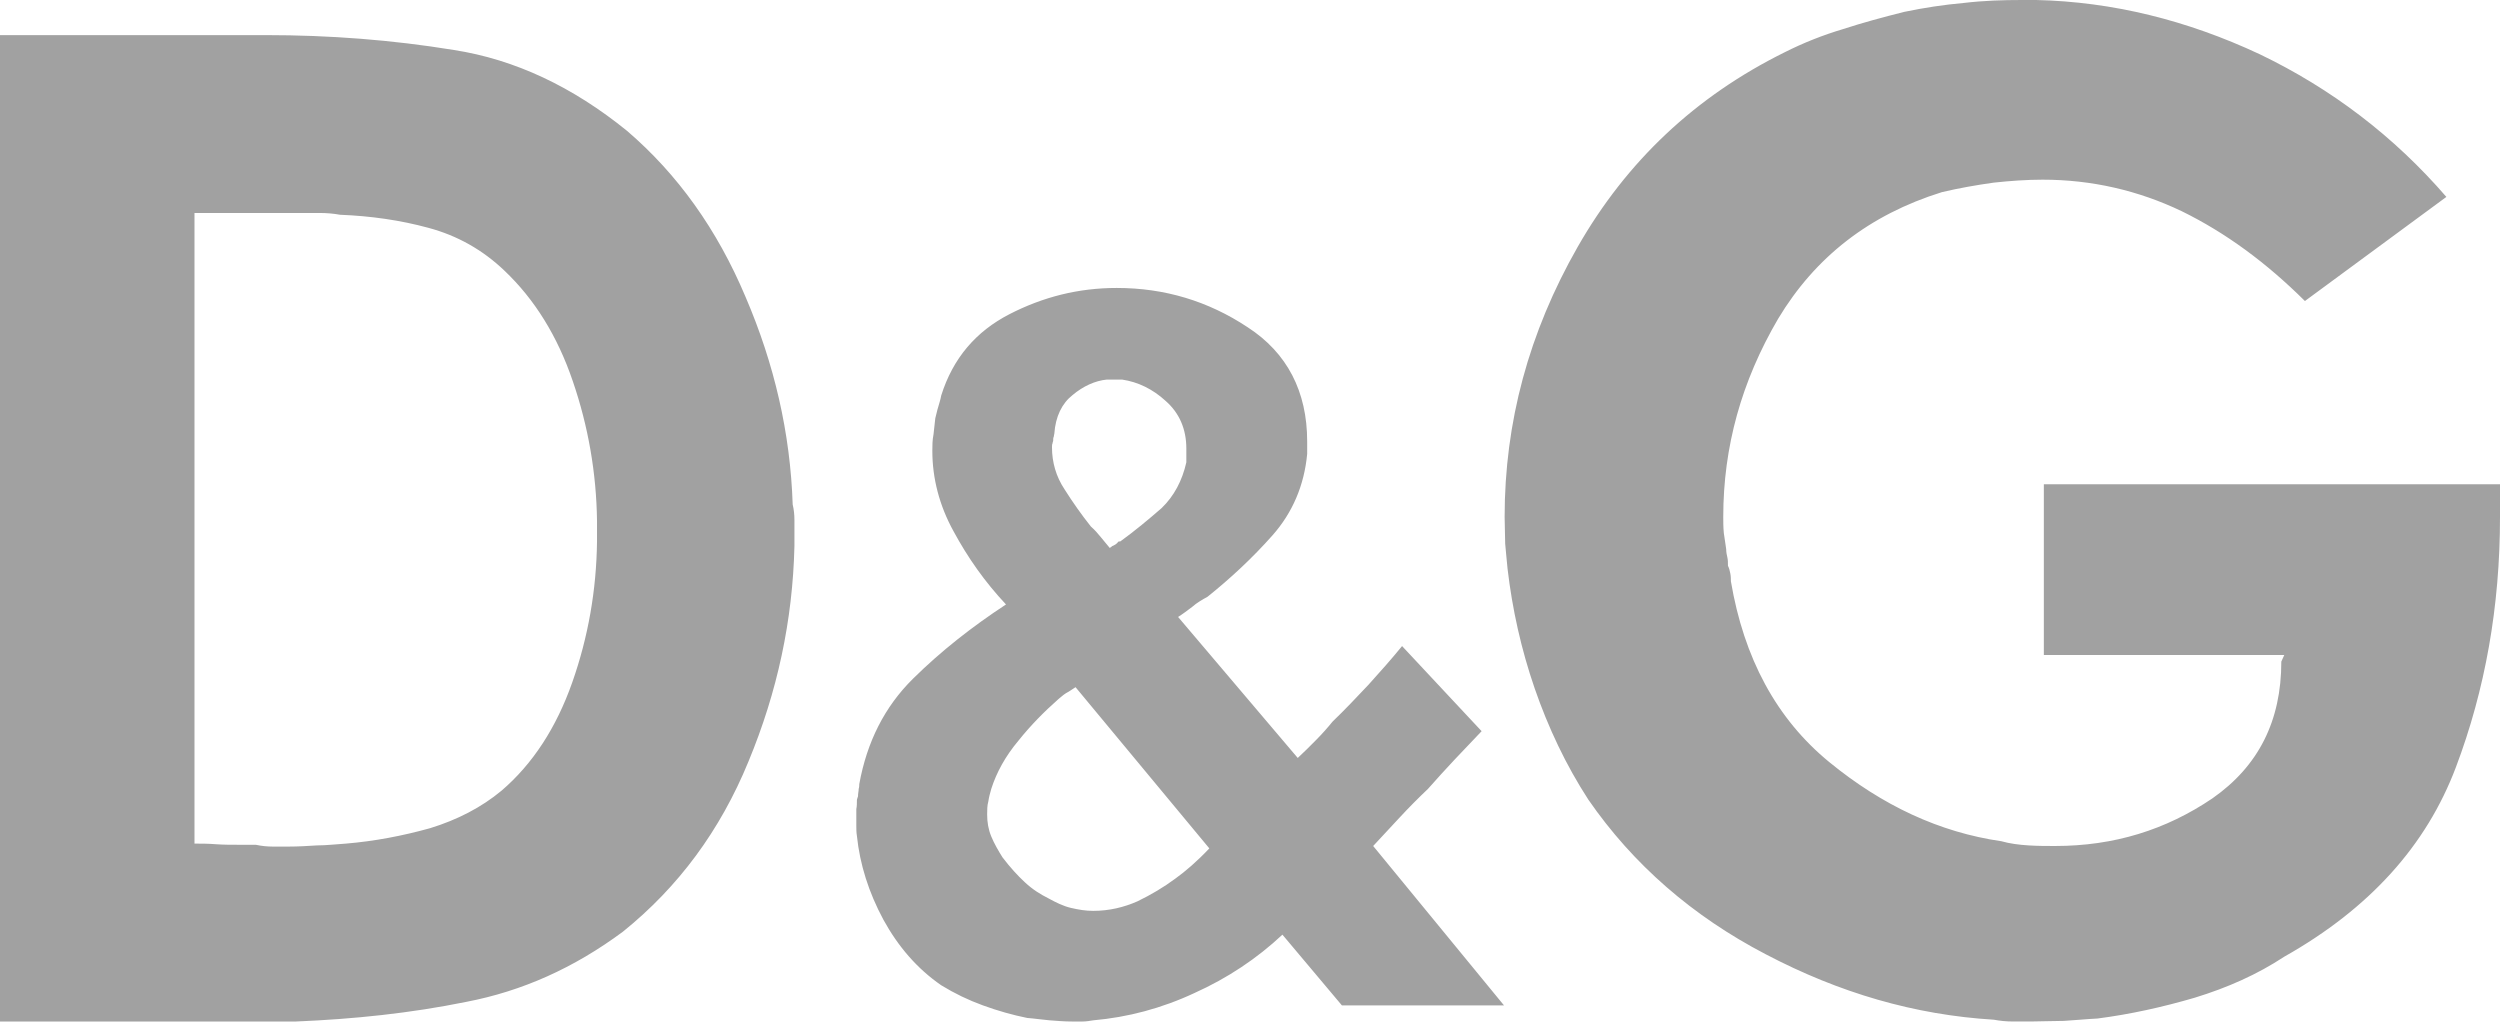 <svg width="93" height="38" viewBox="0 0 93 38" fill="none" xmlns="http://www.w3.org/2000/svg">
<path fill-rule="evenodd" clip-rule="evenodd" d="M0 1.306H9.888C12.255 1.306 14.579 1.483 16.881 1.859C19.161 2.213 21.31 3.231 23.327 4.869C25.212 6.485 26.681 8.543 27.734 11.044C28.808 13.544 29.4 16.112 29.488 18.768C29.531 18.945 29.553 19.144 29.553 19.343C29.553 19.52 29.553 19.719 29.553 19.919C29.553 19.985 29.553 20.051 29.553 20.118C29.553 20.162 29.553 20.228 29.553 20.317C29.488 23.083 28.917 25.739 27.843 28.328C26.791 30.896 25.234 32.998 23.173 34.658C21.354 36.008 19.424 36.871 17.342 37.27C15.281 37.69 13.155 37.912 11.006 38C10.655 38 10.283 38 9.91 38C9.537 38 9.164 38 8.77 38H0V1.306ZM7.235 31.382C7.476 31.382 7.739 31.382 8.024 31.405C8.309 31.426 8.616 31.426 8.923 31.426C9.033 31.426 9.121 31.426 9.23 31.426C9.318 31.426 9.405 31.426 9.515 31.426C9.734 31.471 9.932 31.493 10.151 31.493C10.37 31.493 10.568 31.493 10.743 31.493C11.094 31.493 11.444 31.471 11.795 31.449C12.146 31.449 12.497 31.405 12.87 31.382C13.922 31.294 14.974 31.095 16.005 30.807C17.013 30.497 17.912 30.033 18.657 29.413C19.819 28.417 20.696 27.067 21.288 25.385C21.88 23.703 22.187 21.954 22.209 20.14C22.209 20.095 22.209 20.051 22.209 20.007C22.209 19.941 22.209 19.874 22.209 19.786C22.209 19.719 22.209 19.653 22.209 19.587C22.209 19.542 22.209 19.476 22.209 19.387C22.187 17.595 21.88 15.846 21.31 14.186C20.74 12.504 19.885 11.132 18.767 10.07C17.956 9.295 17.013 8.764 15.939 8.476C14.887 8.189 13.79 8.034 12.65 7.989C12.409 7.945 12.146 7.923 11.905 7.923C11.664 7.923 11.4 7.923 11.159 7.923H7.235V31.382ZM49.92 37.402L47.706 34.769C46.763 35.654 45.667 36.385 44.439 36.938C43.212 37.513 41.94 37.845 40.668 37.956C40.537 37.977 40.405 38 40.274 38C40.142 38 40.011 38 39.879 38C39.594 38 39.331 37.977 39.046 37.956C38.761 37.933 38.498 37.889 38.213 37.868C37.665 37.757 37.117 37.602 36.569 37.402C36.021 37.203 35.517 36.96 35.012 36.651C34.113 36.03 33.412 35.212 32.864 34.216C32.316 33.198 31.987 32.158 31.877 31.095C31.855 30.962 31.855 30.83 31.855 30.719C31.855 30.608 31.855 30.497 31.855 30.387C31.855 30.299 31.855 30.21 31.855 30.099C31.877 29.989 31.877 29.878 31.877 29.767C31.877 29.723 31.899 29.701 31.899 29.679C31.921 29.634 31.921 29.613 31.921 29.546C31.921 29.502 31.943 29.435 31.943 29.347C31.965 29.28 31.965 29.214 31.965 29.169C32.25 27.598 32.907 26.293 33.96 25.252C35.012 24.212 36.174 23.305 37.423 22.486C36.634 21.645 35.998 20.738 35.472 19.764C34.946 18.812 34.683 17.794 34.683 16.776C34.683 16.577 34.683 16.378 34.727 16.156C34.749 15.957 34.771 15.736 34.793 15.559C34.837 15.404 34.858 15.271 34.902 15.138C34.946 14.983 34.99 14.851 35.012 14.717C35.45 13.323 36.306 12.328 37.555 11.686C38.805 11.044 40.12 10.712 41.545 10.712C43.321 10.712 44.943 11.199 46.412 12.173C47.881 13.124 48.627 14.563 48.627 16.422V16.886C48.517 18.06 48.079 19.077 47.333 19.919C46.588 20.759 45.777 21.512 44.922 22.198C44.724 22.309 44.527 22.419 44.351 22.574C44.176 22.707 44.001 22.84 43.825 22.951L48.276 28.196C48.517 27.974 48.736 27.753 48.955 27.531C49.175 27.31 49.372 27.089 49.57 26.845C50.03 26.403 50.468 25.938 50.907 25.473C51.345 24.986 51.762 24.521 52.157 24.034L55.116 27.2C54.787 27.554 54.437 27.908 54.108 28.261C53.779 28.616 53.45 28.97 53.121 29.346C52.748 29.7 52.398 30.054 52.069 30.409C51.74 30.763 51.411 31.116 51.082 31.471L55.95 37.402L49.92 37.402ZM37.292 31.892C37.577 32.268 37.862 32.578 38.125 32.821C38.41 33.087 38.695 33.264 39.002 33.419C39.287 33.574 39.55 33.706 39.835 33.773C40.12 33.84 40.383 33.884 40.668 33.884C41.26 33.884 41.808 33.752 42.312 33.53C42.817 33.286 43.299 32.999 43.716 32.689C44.088 32.423 44.527 32.047 44.987 31.56L40.01 25.563C39.901 25.628 39.791 25.718 39.66 25.783C39.55 25.85 39.462 25.938 39.375 26.005C38.849 26.469 38.344 26.979 37.884 27.555C37.402 28.13 37.073 28.728 36.875 29.347C36.831 29.502 36.788 29.657 36.766 29.812C36.722 29.966 36.722 30.144 36.722 30.299C36.722 30.586 36.766 30.852 36.875 31.117C36.985 31.383 37.139 31.648 37.292 31.892ZM41.282 20.383C41.326 20.361 41.348 20.339 41.37 20.317C41.414 20.295 41.435 20.295 41.501 20.25C41.523 20.228 41.567 20.206 41.589 20.162C41.611 20.14 41.633 20.14 41.677 20.14C42.225 19.742 42.729 19.321 43.212 18.901C43.672 18.458 43.979 17.883 44.132 17.197V16.688C44.132 15.957 43.869 15.36 43.365 14.917C42.883 14.474 42.334 14.209 41.742 14.12C41.699 14.12 41.633 14.12 41.589 14.12C41.523 14.12 41.479 14.12 41.414 14.12C41.392 14.12 41.348 14.12 41.304 14.12C41.282 14.12 41.216 14.12 41.172 14.12C40.734 14.165 40.296 14.364 39.901 14.695C39.506 15.005 39.265 15.492 39.221 16.134C39.221 16.156 39.2 16.201 39.2 16.245C39.178 16.289 39.178 16.333 39.178 16.4C39.178 16.422 39.156 16.444 39.156 16.488C39.134 16.532 39.134 16.577 39.134 16.643C39.134 17.196 39.287 17.728 39.594 18.192C39.901 18.679 40.23 19.144 40.581 19.587C40.734 19.719 40.843 19.852 40.953 19.985C41.063 20.118 41.172 20.25 41.282 20.383ZM93 18.015V19.232C93 22.552 92.452 25.651 91.356 28.55C90.259 31.449 88.155 33.795 84.976 35.588C83.968 36.251 82.872 36.738 81.644 37.115C80.438 37.468 79.232 37.734 78.026 37.889C77.588 37.911 77.171 37.955 76.777 37.977C76.36 37.977 75.966 37.999 75.571 37.999C75.33 37.999 75.111 37.999 74.87 37.999C74.628 37.999 74.409 37.977 74.168 37.933C71.23 37.756 68.424 36.937 65.684 35.498C62.965 34.082 60.75 32.157 59.085 29.744C58.252 28.461 57.594 27.066 57.089 25.606C56.586 24.145 56.257 22.662 56.081 21.157C56.059 20.869 56.015 20.538 55.993 20.228C55.993 19.896 55.972 19.564 55.972 19.232C55.972 15.713 56.87 12.371 58.69 9.184C60.51 5.997 63.075 3.585 66.385 1.947C67.087 1.593 67.811 1.306 68.556 1.084C69.301 0.841 70.047 0.641 70.836 0.442C71.581 0.287 72.305 0.177 73.05 0.11C73.795 0.022 74.519 0 75.22 0C75.286 0 75.373 0 75.483 0C75.571 0 75.658 0 75.746 0C78.596 0.066 81.358 0.753 84.055 2.014C86.73 3.298 89.054 5.068 91.005 7.325L85.743 11.198C84.296 9.76 82.784 8.653 81.161 7.857C79.539 7.082 77.807 6.684 75.987 6.684C75.395 6.684 74.781 6.728 74.167 6.794C73.532 6.883 72.896 6.993 72.238 7.148C69.541 7.989 67.524 9.561 66.144 11.862C64.784 14.186 64.105 16.621 64.105 19.232C64.105 19.409 64.105 19.608 64.126 19.83C64.149 20.029 64.192 20.228 64.214 20.427C64.214 20.538 64.236 20.649 64.258 20.737C64.28 20.826 64.28 20.936 64.28 21.047C64.324 21.136 64.346 21.224 64.368 21.335C64.389 21.445 64.389 21.556 64.389 21.622C64.872 24.478 66.078 26.735 68.05 28.351C70.024 29.966 72.151 30.962 74.452 31.294C74.759 31.382 75.11 31.427 75.461 31.449C75.811 31.471 76.14 31.471 76.447 31.471C78.64 31.471 80.569 30.873 82.301 29.7C84.011 28.506 84.865 26.824 84.865 24.611L84.975 24.367H76.031V18.015H93Z" fill="#A1A1A1"/>
</svg>
